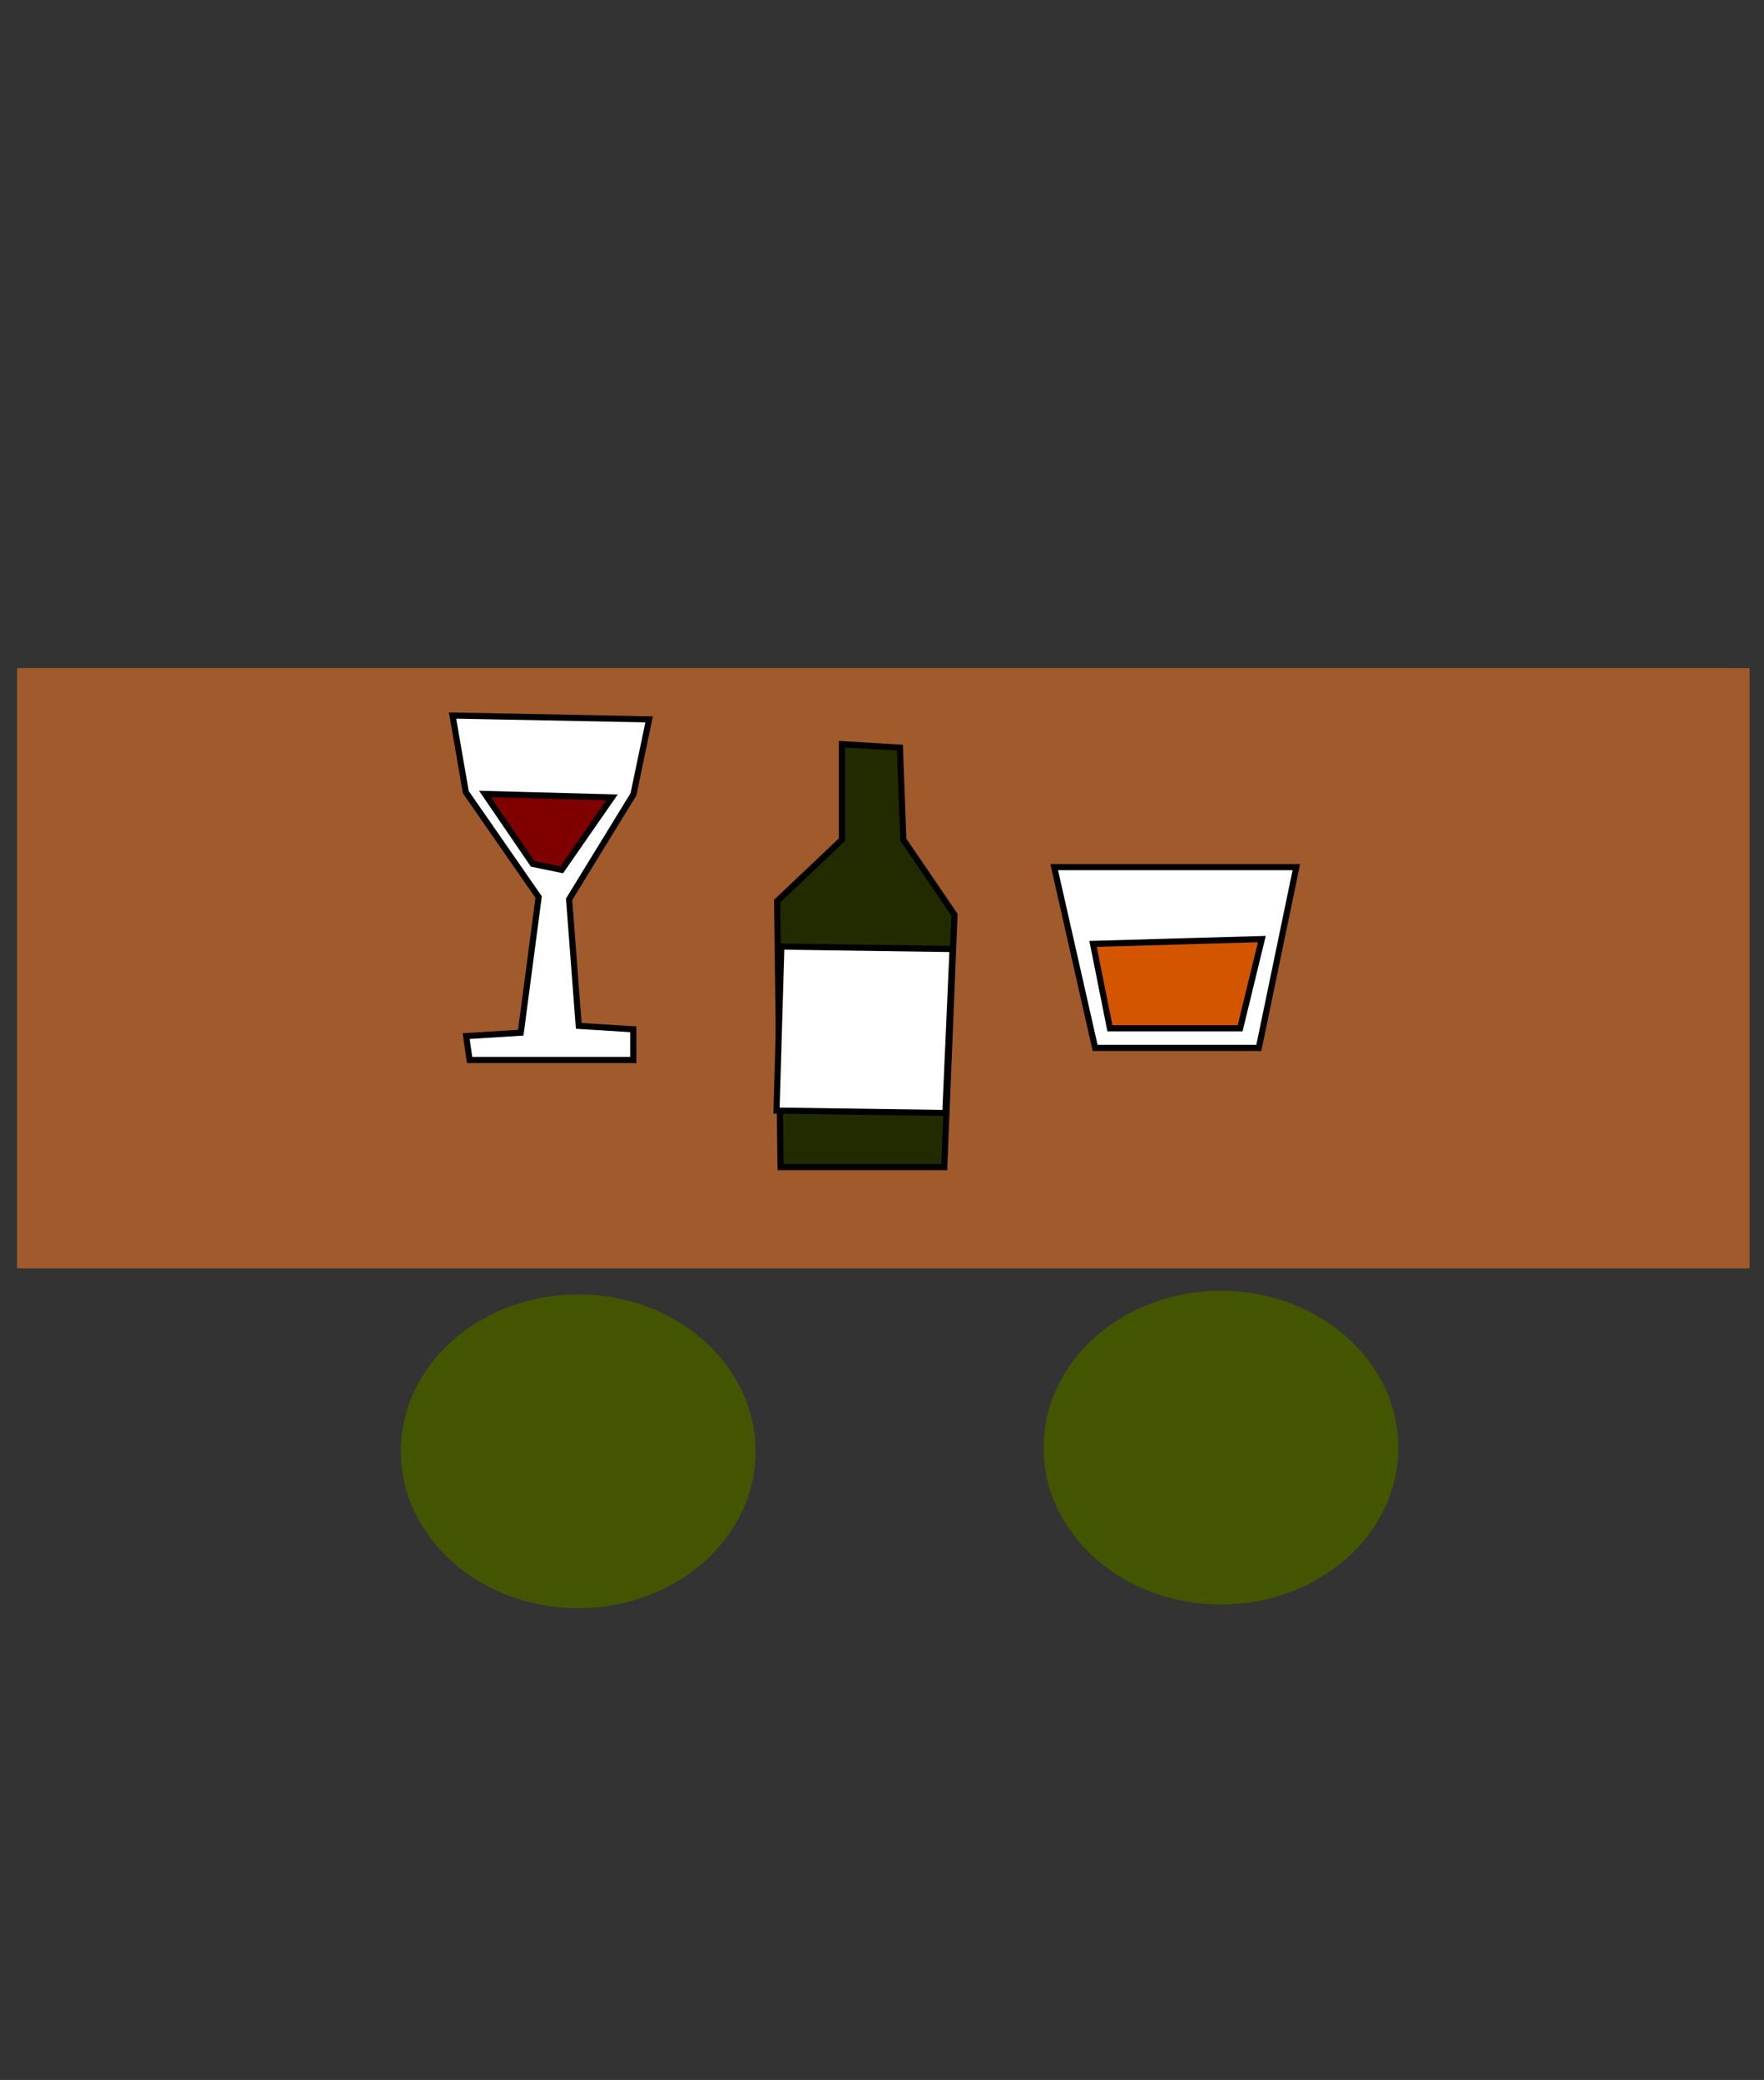 <?xml version="1.0" encoding="UTF-8" standalone="no"?>
<svg
   xmlns:dc="http://purl.org/dc/elements/1.1/"
   xmlns:cc="http://creativecommons.org/ns#"
   xmlns:rdf="http://www.w3.org/1999/02/22-rdf-syntax-ns#"
   xmlns:svg="http://www.w3.org/2000/svg"
   xmlns="http://www.w3.org/2000/svg"
   xmlns:sodipodi="http://sodipodi.sourceforge.net/DTD/sodipodi-0.dtd"
   xmlns:inkscape="http://www.inkscape.org/namespaces/inkscape"
   width="288.304"
   height="339.962"
   viewBox="0 0 270.285 318.714"
   id="svg2"
   version="1.1"
   inkscape:version="0.92.4 (unknown)"
   sodipodi:docname="8_bar_rect.svg">
  <rect x="0" y="0" width="270.285" height="318.714" fill="#333333" stroke="none"/>
  <sodipodi:namedview
     pagecolor="#ffffff"
     bordercolor="#666666"
     borderopacity="1"
     objecttolerance="10"
     gridtolerance="10"
     guidetolerance="10"
     inkscape:pageopacity="0"
     inkscape:pageshadow="2"
     inkscape:window-width="1855"
     inkscape:window-height="1056"
     id="namedview10"
     showgrid="false"
     fit-margin-top="0"
     fit-margin-left="0"
     fit-margin-right="0"
     fit-margin-bottom="0"
     inkscape:zoom="1.7940591"
     inkscape:cx="51.132732"
     inkscape:cy="257.13208"
     inkscape:window-x="65"
     inkscape:window-y="24"
     inkscape:window-maximized="1"
     inkscape:current-layer="svg2"
     units="px" />
  <defs
     id="defs4" />
  <rect
     id="rect3805"
     width="265.459"
     height="91.97"
     x="2.613"
     y="102.375"
     style="stroke-width:0.938;fill:#a05a2c;fill-opacity:1" />
  <ellipse
     style="fill:#445500;fill-opacity:1;stroke-width:0.938"
     id="path4623"
     cx="88.592"
     cy="222.382"
     rx="27.173"
     ry="24.038" />
  <g
     id="g4654"
     transform="translate(-21.062,-9.977)">
    <path
       sodipodi:nodetypes="ccccccccccccc"
       inkscape:connector-curvature="0"
       id="path4640"
       d="m 90.403,119.62 2.032,11.739 11.158,16.078 -2.74,20.781 -8.361,0.523 0.523,3.658 h 25.083 v -4.703 l -8.361,-0.523 -1.478,-19.398 9.86,-16.078 2.402,-11.491 z"
       style="fill:#ffffff;stroke:#000000;stroke-width:0.938px;stroke-linecap:butt;stroke-linejoin:miter;stroke-opacity:1" />
    <path
       inkscape:connector-curvature="0"
       id="path4646"
       d="m 95.367,131.638 7.316,10.712 4.442,0.914 7.708,-11.104 z"
       style="fill:#800000;stroke:#000000;stroke-width:0.938px;stroke-linecap:butt;stroke-linejoin:miter;stroke-opacity:1" />
  </g>
  <g
     id="g4658"
     transform="translate(32.978,-8.174)">
    <path
       inkscape:connector-curvature="0"
       id="path4642"
       d="m 128.549,141.045 6.271,27.696 h 25.083 l 5.748,-27.696 z"
       style="fill:#ffffff;stroke:#000000;stroke-width:0.938px;stroke-linecap:butt;stroke-linejoin:miter;stroke-opacity:1" />
    <path
       inkscape:connector-curvature="0"
       id="path4648"
       d="m 134.5,152.807 2.587,12.933 h 19.953 l 3.326,-13.672 z"
       style="fill:#d45500;stroke:#000000;stroke-width:0.938px;stroke-linecap:butt;stroke-linejoin:miter;stroke-opacity:1" />
  </g>
  <g
     id="g4662"
     transform="translate(-64.294,6.282)">
    <path
       inkscape:connector-curvature="0"
       id="path4644"
       d="m 183.892,172.551 -0.523,-40.76 9.929,-9.406 v -14.632 l 8.883,0.523 0.523,14.109 7.838,11.496 -1.568,38.669 z"
       style="fill:#222b00;stroke:#000000;stroke-width:0.938px;stroke-linecap:butt;stroke-linejoin:miter;stroke-opacity:1" />
    <path
       inkscape:connector-curvature="0"
       id="path4650"
       d="m 184.013,138.766 26.235,0.37 -1.109,25.126 -25.865,-0.369 z"
       style="fill:#ffffff;stroke:#000000;stroke-width:0.938px;stroke-linecap:butt;stroke-linejoin:miter;stroke-opacity:1" />
  </g>
  <ellipse
     style="fill:#445500;fill-opacity:1;stroke-width:0.938"
     id="path4623-6"
     cx="187.076"
     cy="221.826"
     rx="27.173"
     ry="24.038" />
</svg>
